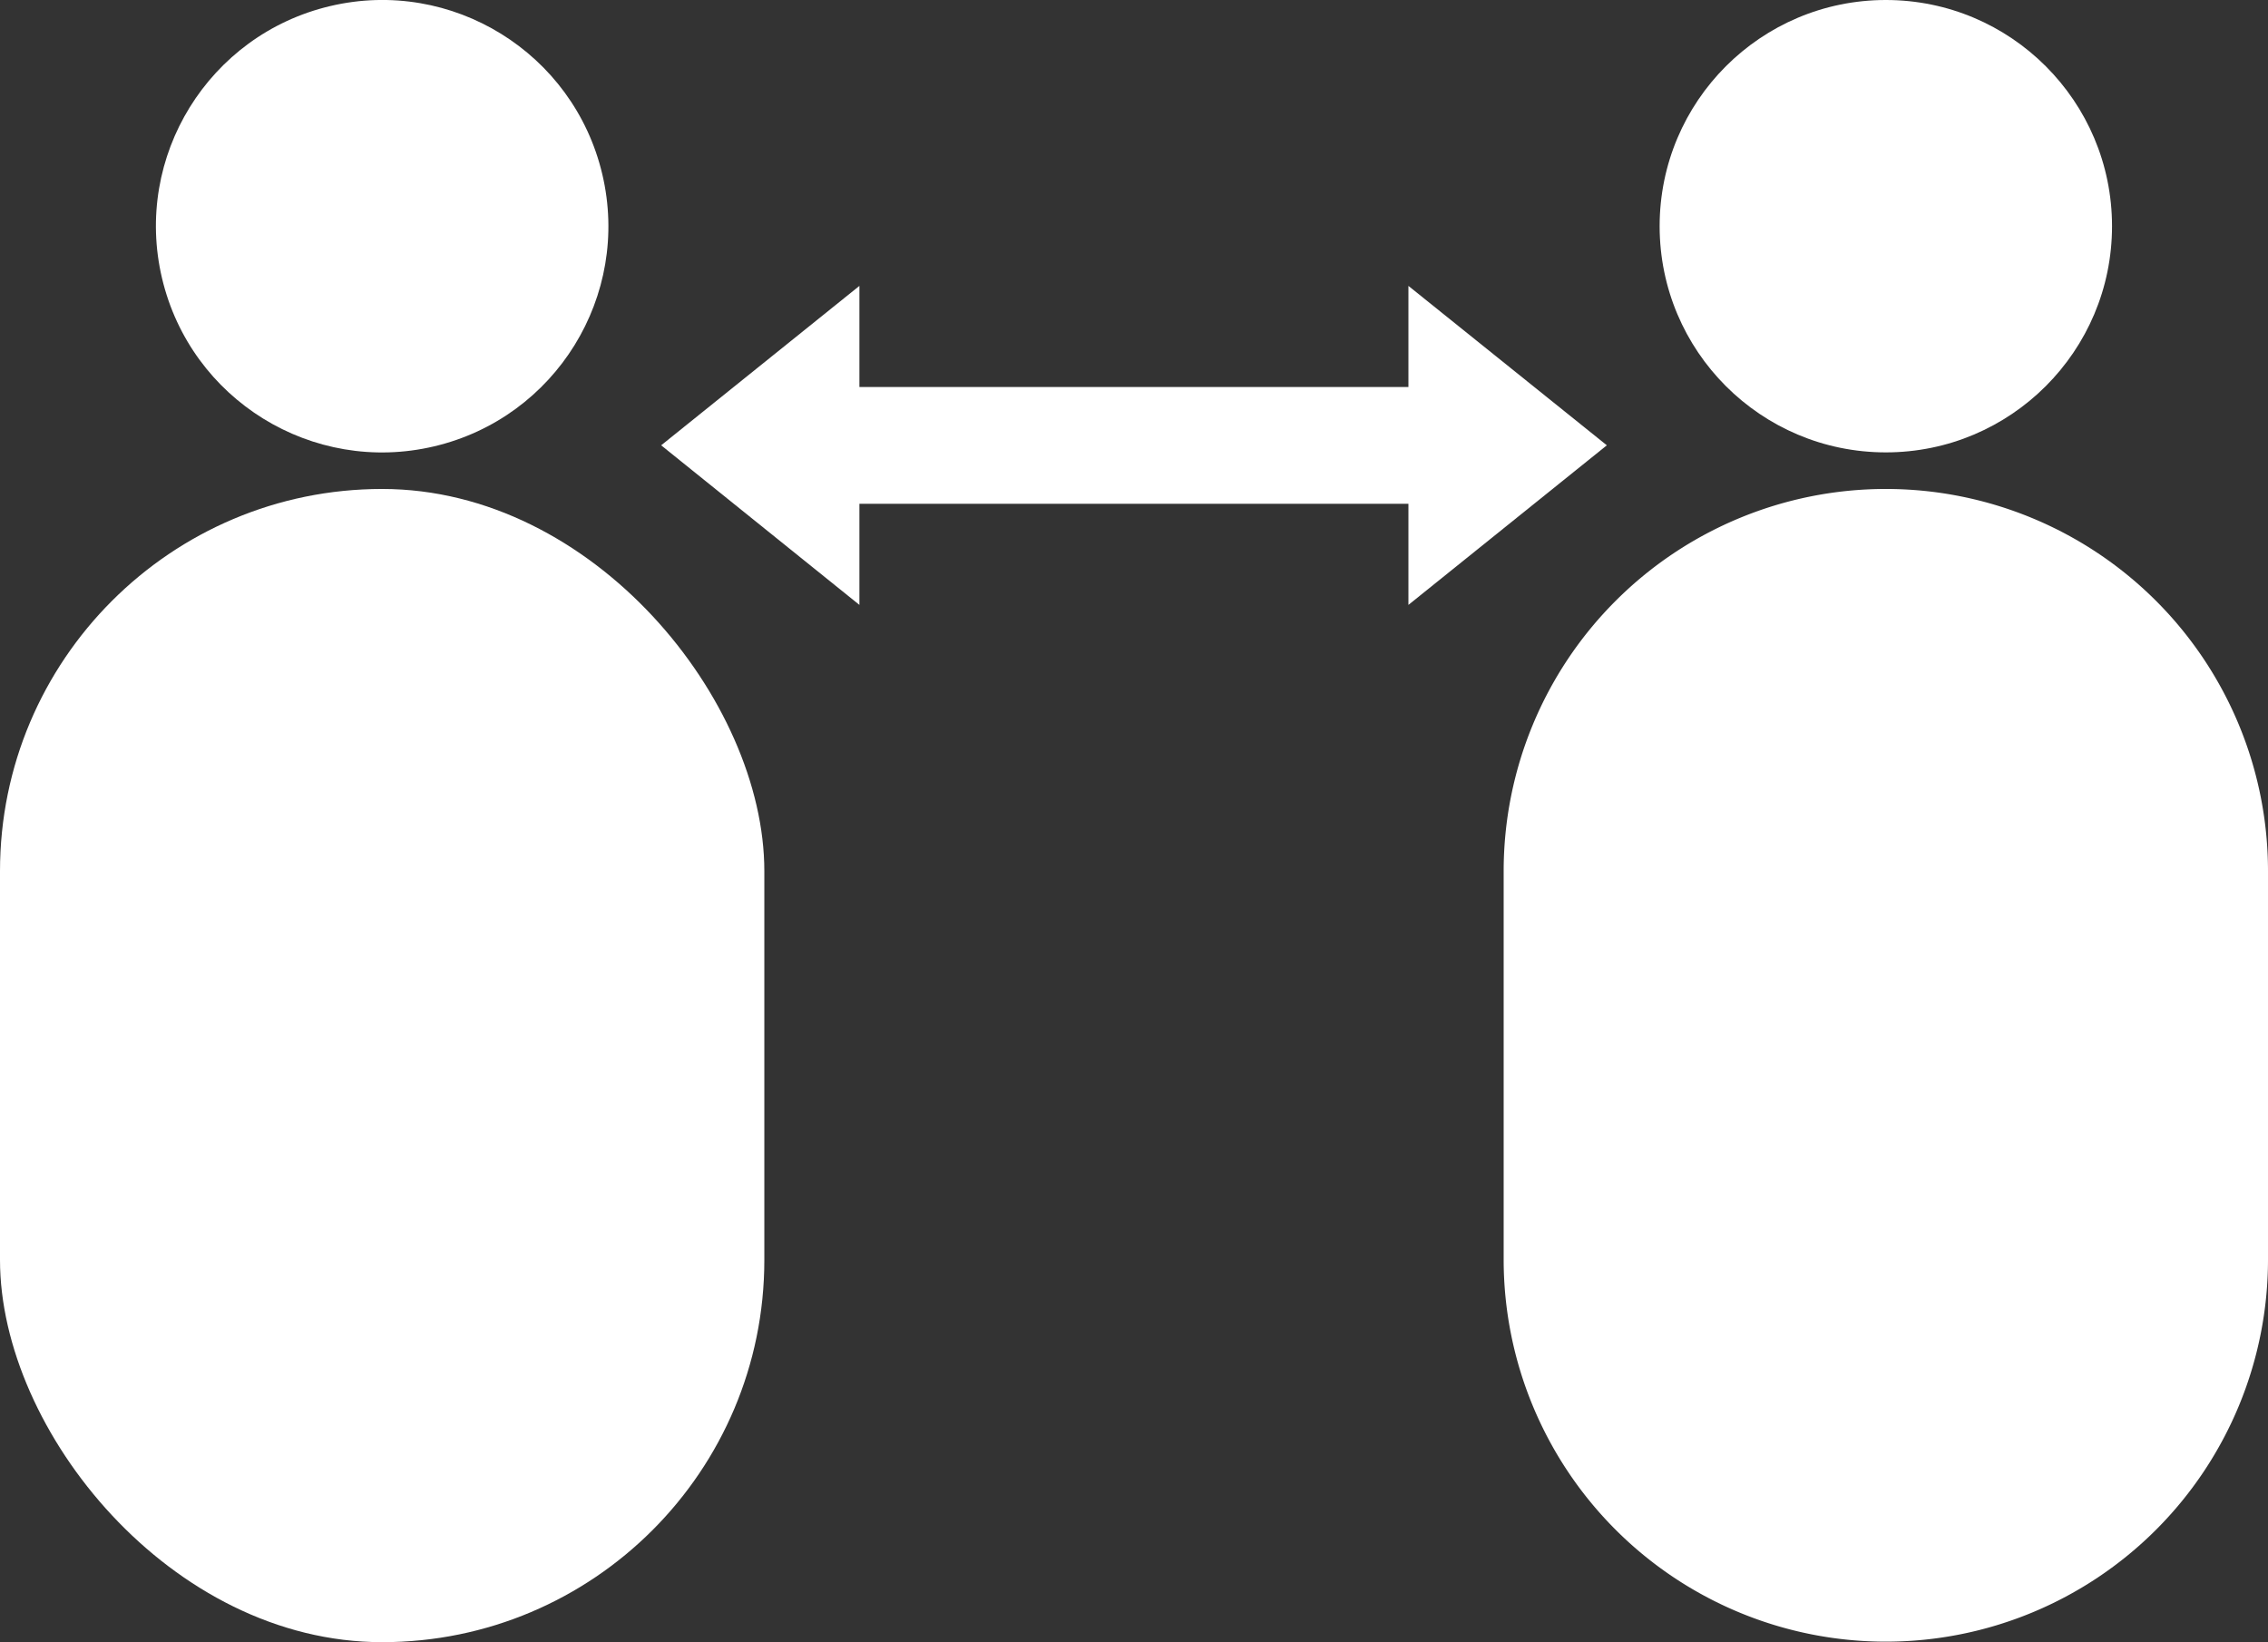 <svg xmlns="http://www.w3.org/2000/svg" viewBox="0 0 131.45 95.18" width="100%" height="100%" preserveAspectRatio="none"><rect x="0" y="0" width="131.45" height="95.18" fill="#333333" stroke="none"/><defs><style>.cls-1{fill:#fff;}</style></defs><g id="Layer_2"><g id="Layer_1-2"><circle class="cls-1" cx="22.15" cy="13.11" r="13.11" transform="translate(-2.42 5.44) rotate(-13.28)"/><rect class="cls-1" y="28.34" width="44.3" height="66.84" rx="22.15"/><circle class="cls-1" cx="109.3" cy="13.11" r="13.11"/><path class="cls-1" d="M109.3,28.34A22.15,22.15,0,0,0,87.15,50.49V73a22.15,22.15,0,0,0,44.3,0V50.49A22.15,22.15,0,0,0,109.3,28.34Z"/><polygon class="cls-1" points="93.13 25.81 81.63 16.57 81.63 22.43 49.81 22.43 49.81 16.57 38.32 25.81 49.81 35.06 49.81 29.2 81.63 29.2 81.63 35.06 93.13 25.81"/></g></g></svg>